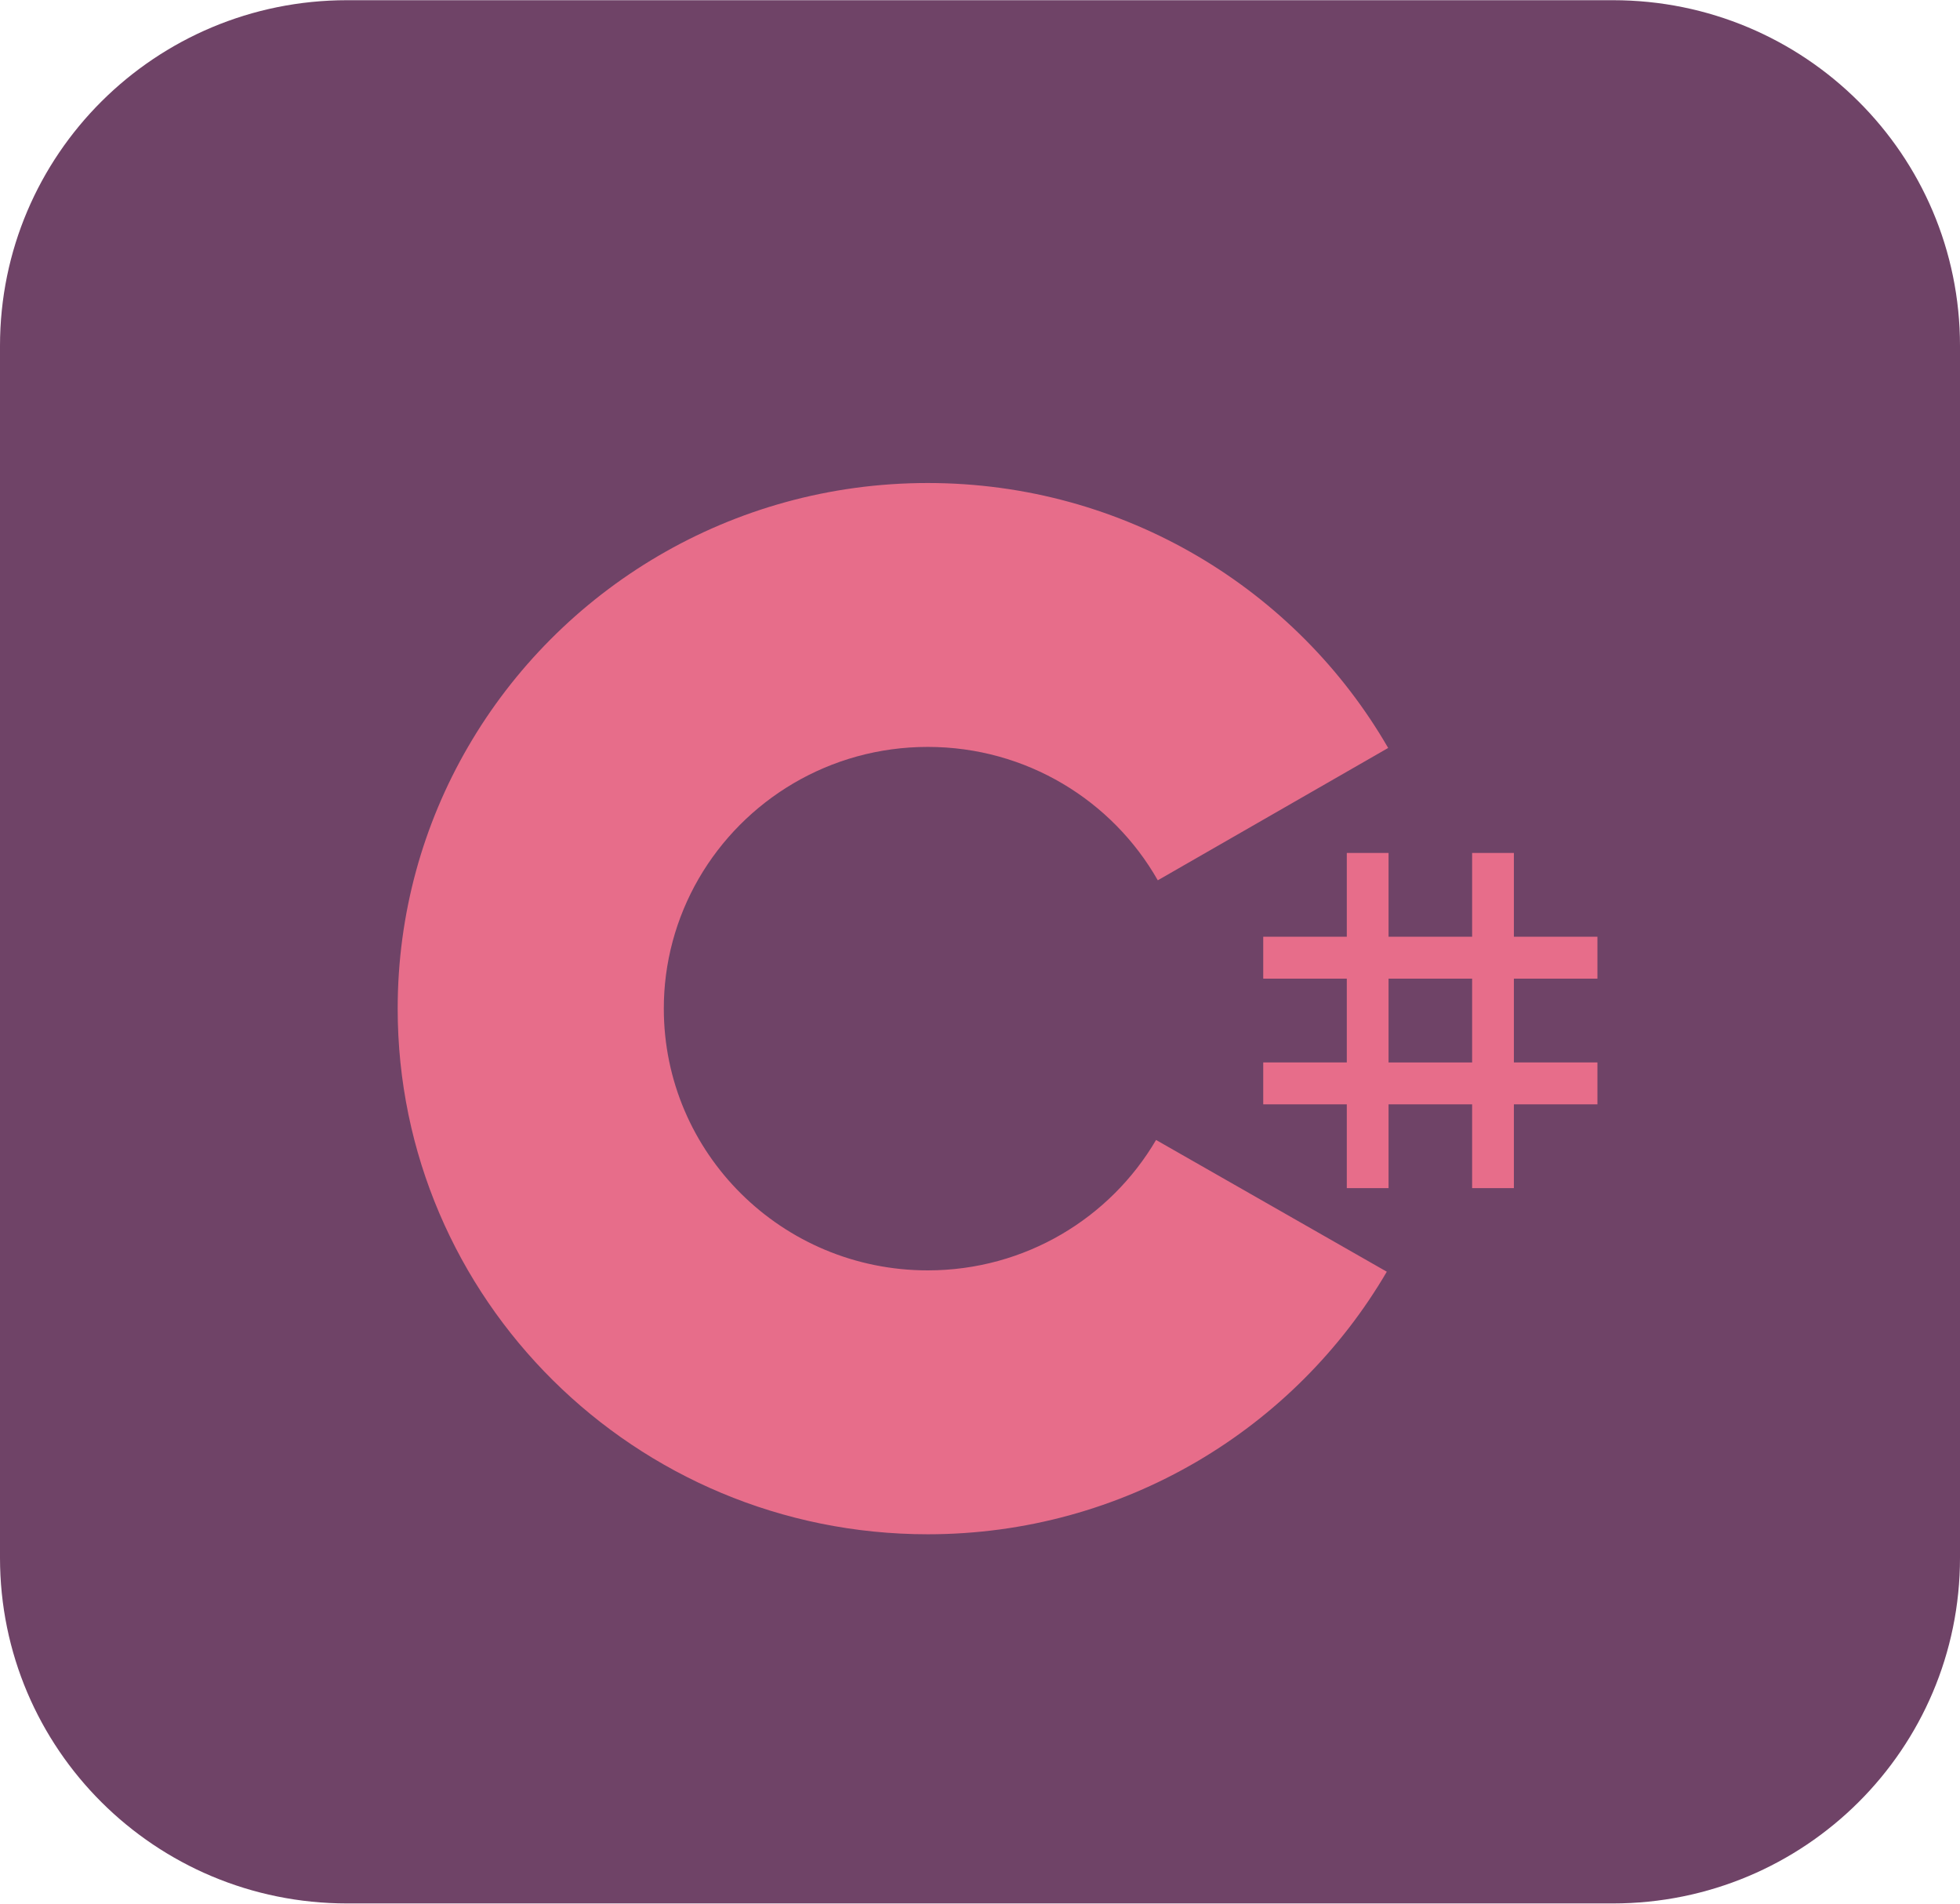 <svg width="69" height="67" viewBox="0 0 69 67" fill="none" xmlns="http://www.w3.org/2000/svg">
<g clip-path="url(#clip0_34_3)">
<path d="M12.219 0.007H56.781C63.538 0.007 69 5.446 69 12.173V54.827C69 61.554 63.538 66.993 56.781 66.993H12.219C5.463 66.993 0 61.554 0 54.827V12.173C0 5.446 5.463 0.007 12.219 0.007Z" fill="#6F4367"/>
<path d="M48.883 41.817V38.868H51.825V41.817H53.295V38.868H56.236V37.393H53.295V34.444H56.236V32.969H53.295V30.02H51.825V32.969H48.883V30.02H47.413V32.969H44.471V34.444H47.413V37.393H44.471V38.868H47.413V41.817H48.883ZM51.825 37.394H48.883V34.444H51.825V37.394Z" fill="#E76D8A"/>
<path d="M40.759 30.983C39.165 28.181 36.137 26.288 32.661 26.288C29.207 26.288 26.196 28.158 24.594 30.93C23.79 32.321 23.367 33.897 23.369 35.5C23.369 40.588 27.529 44.712 32.661 44.712C36.093 44.712 39.089 42.866 40.698 40.122L48.821 44.759C45.592 50.283 39.565 54 32.661 54C22.355 54 14 45.717 14 35.5C14 32.148 14.899 29.005 16.472 26.294C19.692 20.74 25.736 17 32.661 17C39.599 17 45.653 20.755 48.869 26.325L40.759 30.983Z" fill="#E76D8A"/>
</g>
<defs>
<clipPath id="clip0_34_3">
<rect width="69" height="66.986" fill="white" transform="matrix(1 0 0 -1 0 66.993)"/>
</clipPath>
</defs>
</svg>

